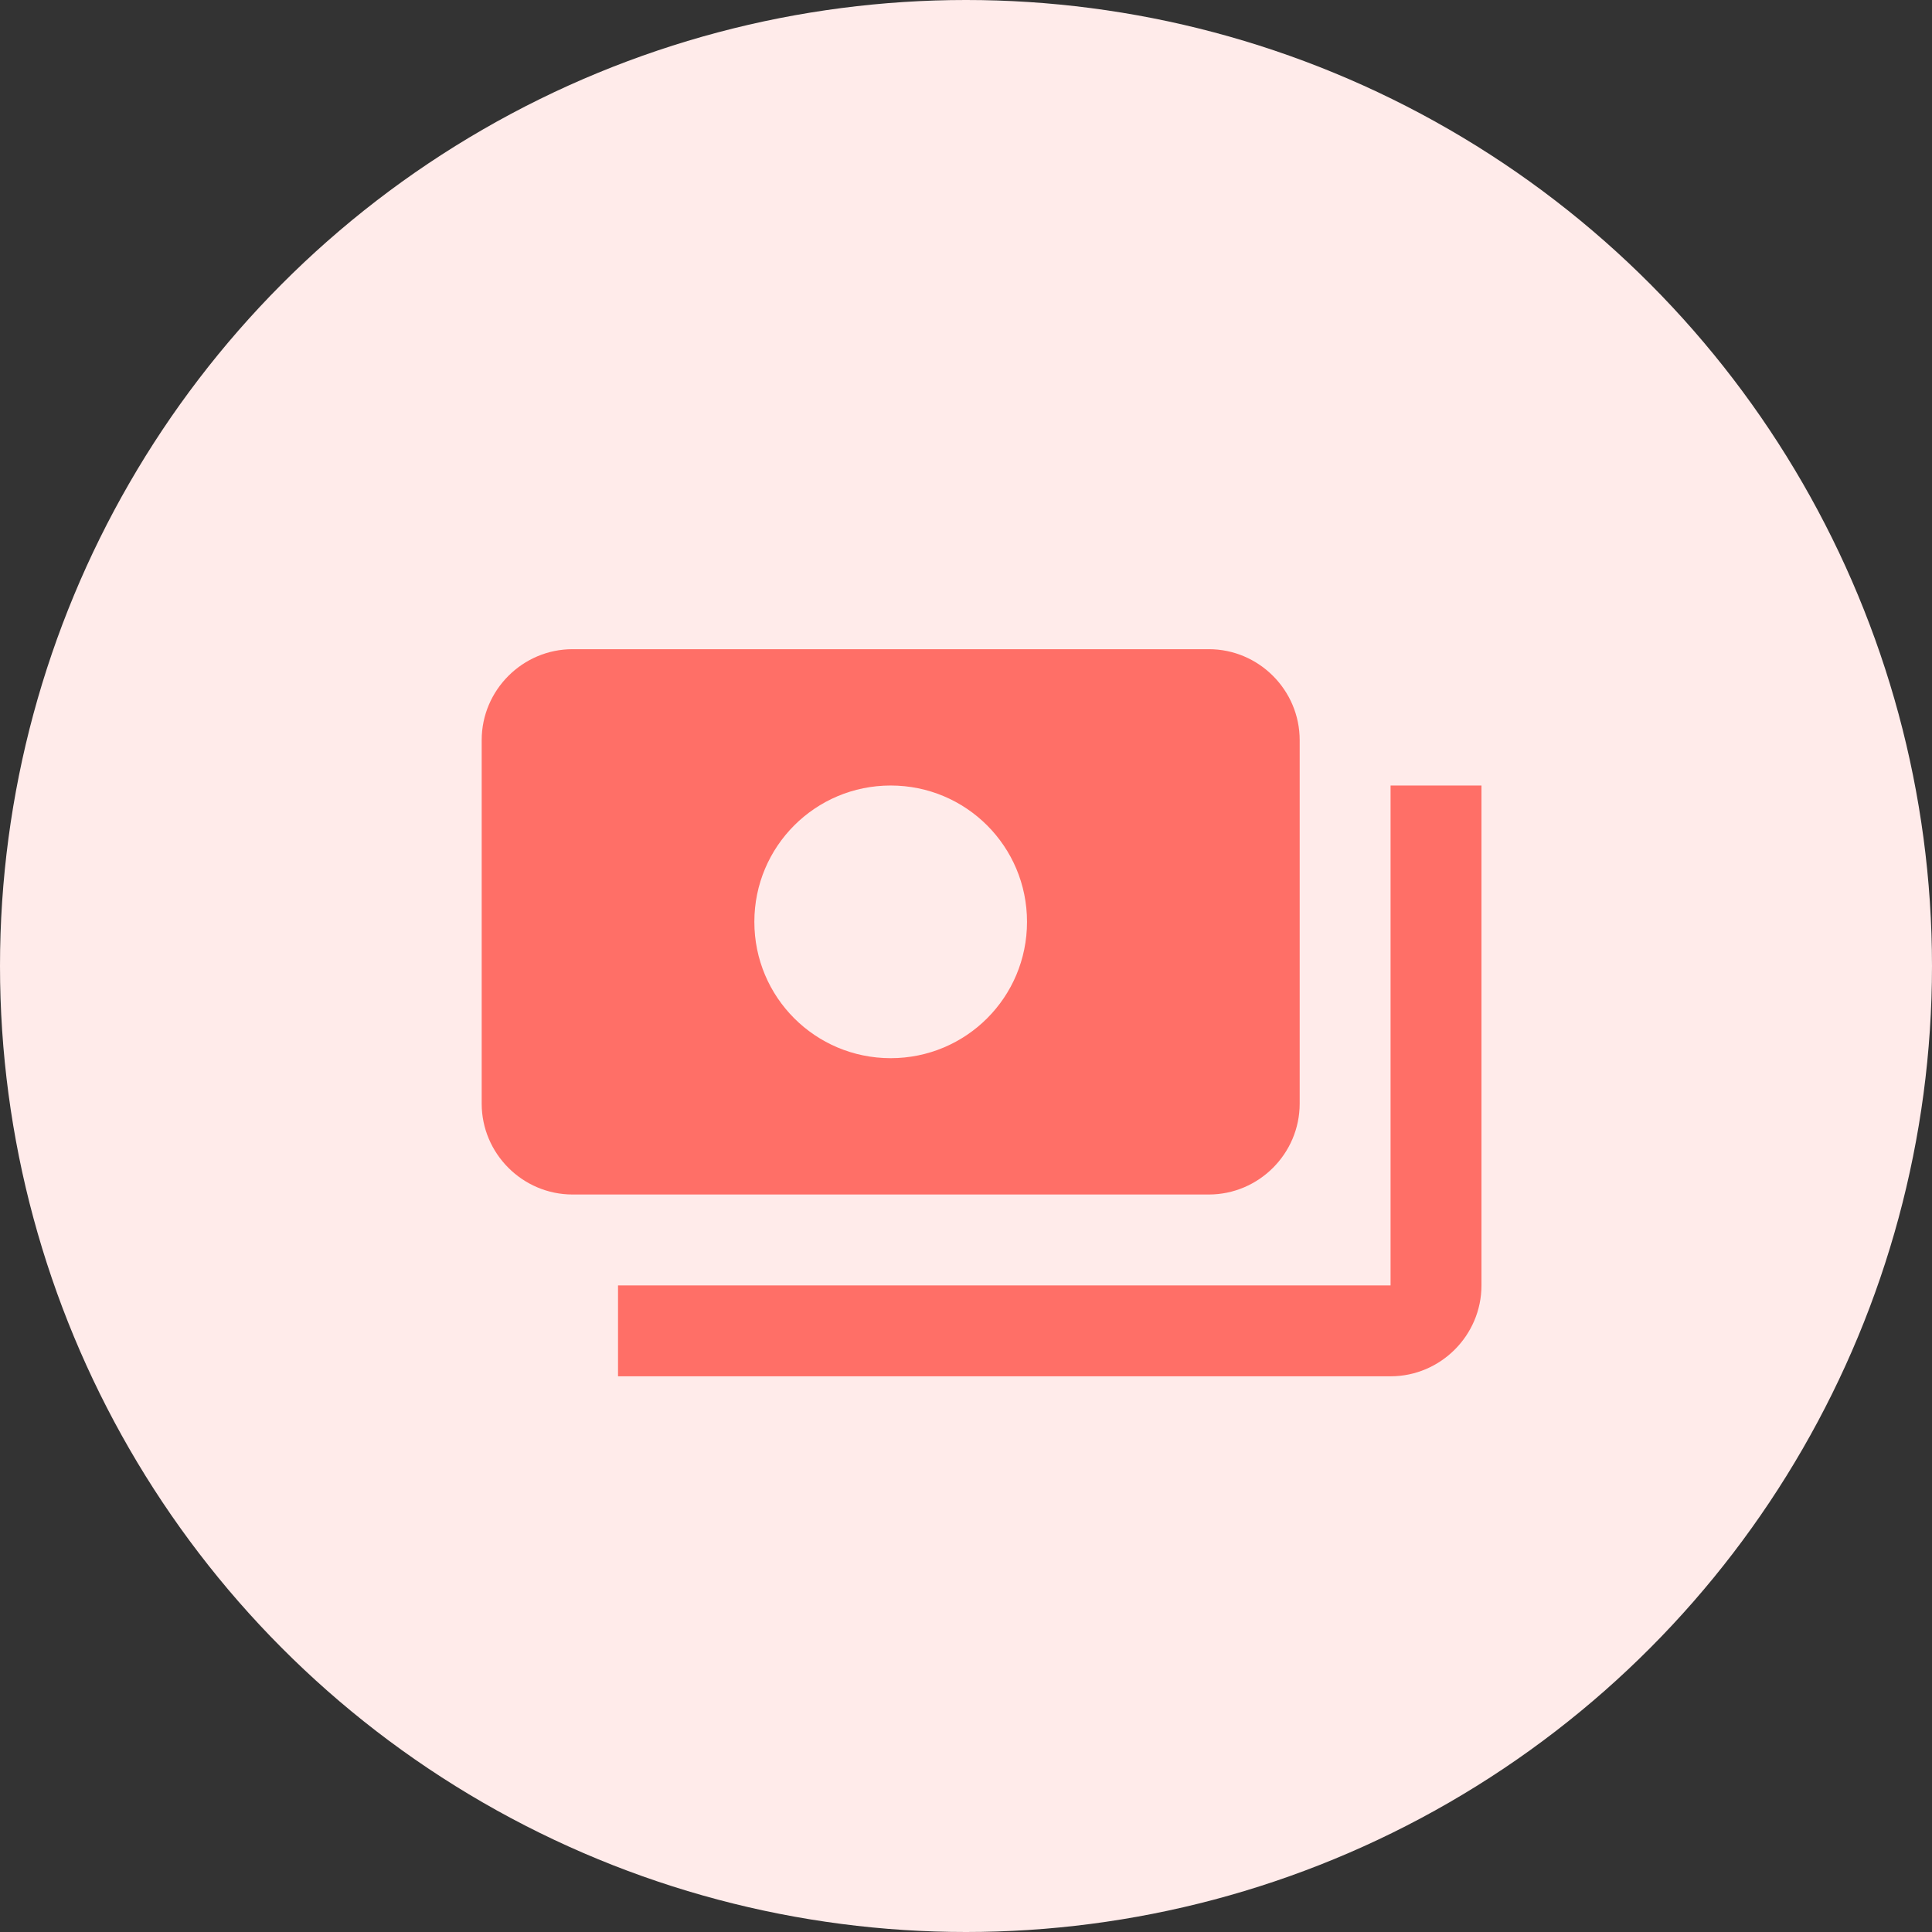 <svg width="62" height="62" viewBox="0 0 62 62" fill="none" xmlns="http://www.w3.org/2000/svg">
<rect x="0" y="0" width="62" height="62" fill="#333333" stroke="none"/>
<circle cx="31" cy="31" r="31" fill="#FFEBEA"/>
<g clip-path="url(#clip0_1008_1739)">
<path d="M41.708 35.417V23.75C41.708 22.146 40.396 20.833 38.792 20.833H18.375C16.771 20.833 15.458 22.146 15.458 23.75V35.417C15.458 37.021 16.771 38.333 18.375 38.333H38.792C40.396 38.333 41.708 37.021 41.708 35.417ZM28.583 33.958C26.163 33.958 24.208 32.004 24.208 29.583C24.208 27.163 26.163 25.208 28.583 25.208C31.004 25.208 32.958 27.163 32.958 29.583C32.958 32.004 31.004 33.958 28.583 33.958ZM47.542 25.208V41.25C47.542 42.854 46.229 44.167 44.625 44.167H19.833V41.25H44.625V25.208H47.542Z" fill="#FF6F67"/>
</g>
<defs>
<clipPath id="clip0_1008_1739">
<rect width="35" height="35" fill="white" transform="translate(14 15)"/>
</clipPath>
</defs>
</svg>

